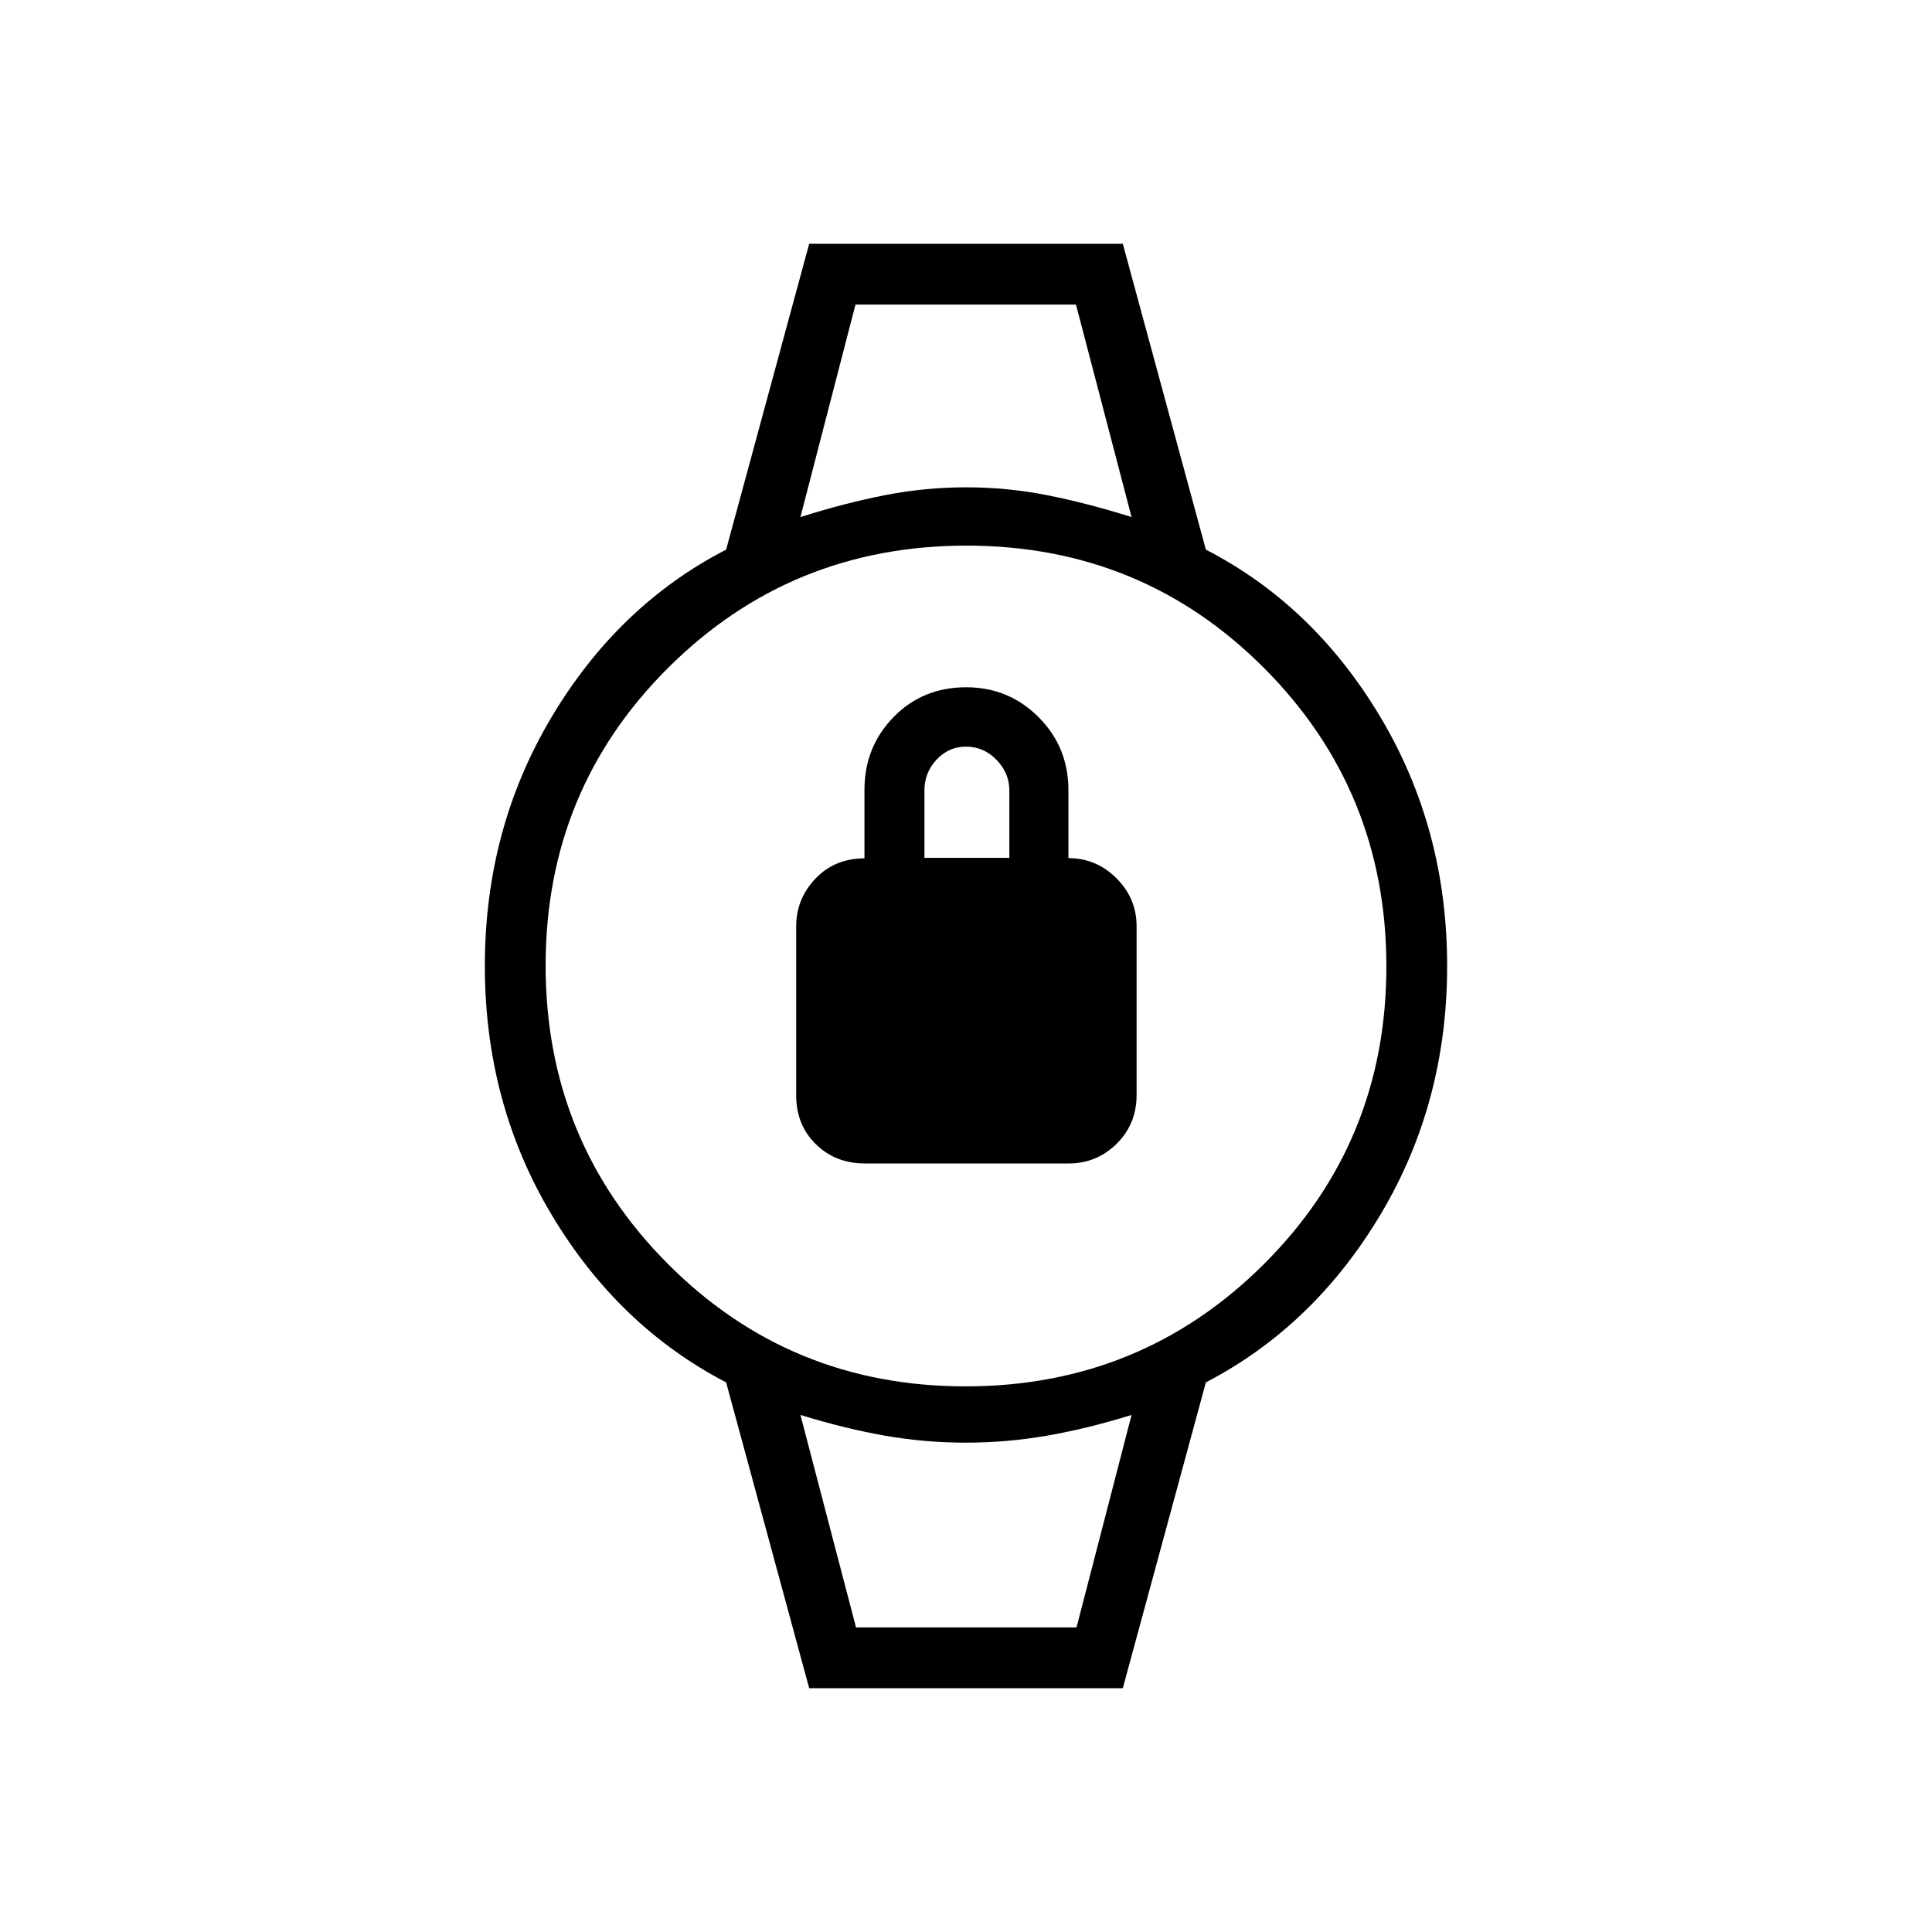 <svg xmlns="http://www.w3.org/2000/svg" height="48" viewBox="0 -960 960 960" width="48"><path d="M429.8-381.88q-14.65 0-24.42-9.58-9.76-9.57-9.76-24.26v-83.9q0-13.8 9.6-23.83 9.6-10.03 24.33-10.03v-34.08q0-21.29 14.45-36.12 14.46-14.82 36.09-14.82 21.13 0 35.97 14.84t14.84 36.4v33.66q13.86 0 23.86 10 10.01 10 10.01 23.84v83.79q0 14.55-9.93 24.32t-23.81 9.77H429.8Zm29.55-151.85h42.19v-33.54q0-8.6-6.37-15.17Q488.8-589 480-589q-8.58 0-14.62 6.45-6.03 6.46-6.03 15.18v33.64Zm-34.27-274.92h109.84-109.84Zm0 657.3h109.84-109.84Zm-23 30.2L360.81-273.1q-53.58-27.86-86.73-83.32-33.16-55.46-33.16-123.58t33.16-123.69q33.15-55.58 86.73-83.21l41.27-151.95h155.84l41.27 151.95q53.58 27.63 86.73 83.21 33.16 55.57 33.16 123.69t-33.16 123.58q-33.15 55.46-86.73 83.32l-41.27 151.95H402.08Zm77.66-149.97q87.28 0 148.21-60.67 60.93-60.67 60.93-147.95 0-87.28-60.67-148.21-60.67-60.93-147.95-60.93-87.28 0-148.21 60.67-60.93 60.67-60.93 147.95 0 87.28 60.67 148.21 60.67 60.93 147.95 60.93Zm-82.01-431.96q22.16-7 42.05-10.88 19.89-3.89 40.34-3.89 20.45 0 40.13 3.89 19.69 3.88 42.02 10.88l-27.62-105.57H425.08l-27.35 105.57Zm27.62 551.73h109.57l27.35-105.57q-21.81 6.77-41.87 10.27-20.07 3.5-40.52 3.5-20.45 0-40.31-3.5-19.86-3.5-41.84-10.27l27.62 105.57Z"/></svg>